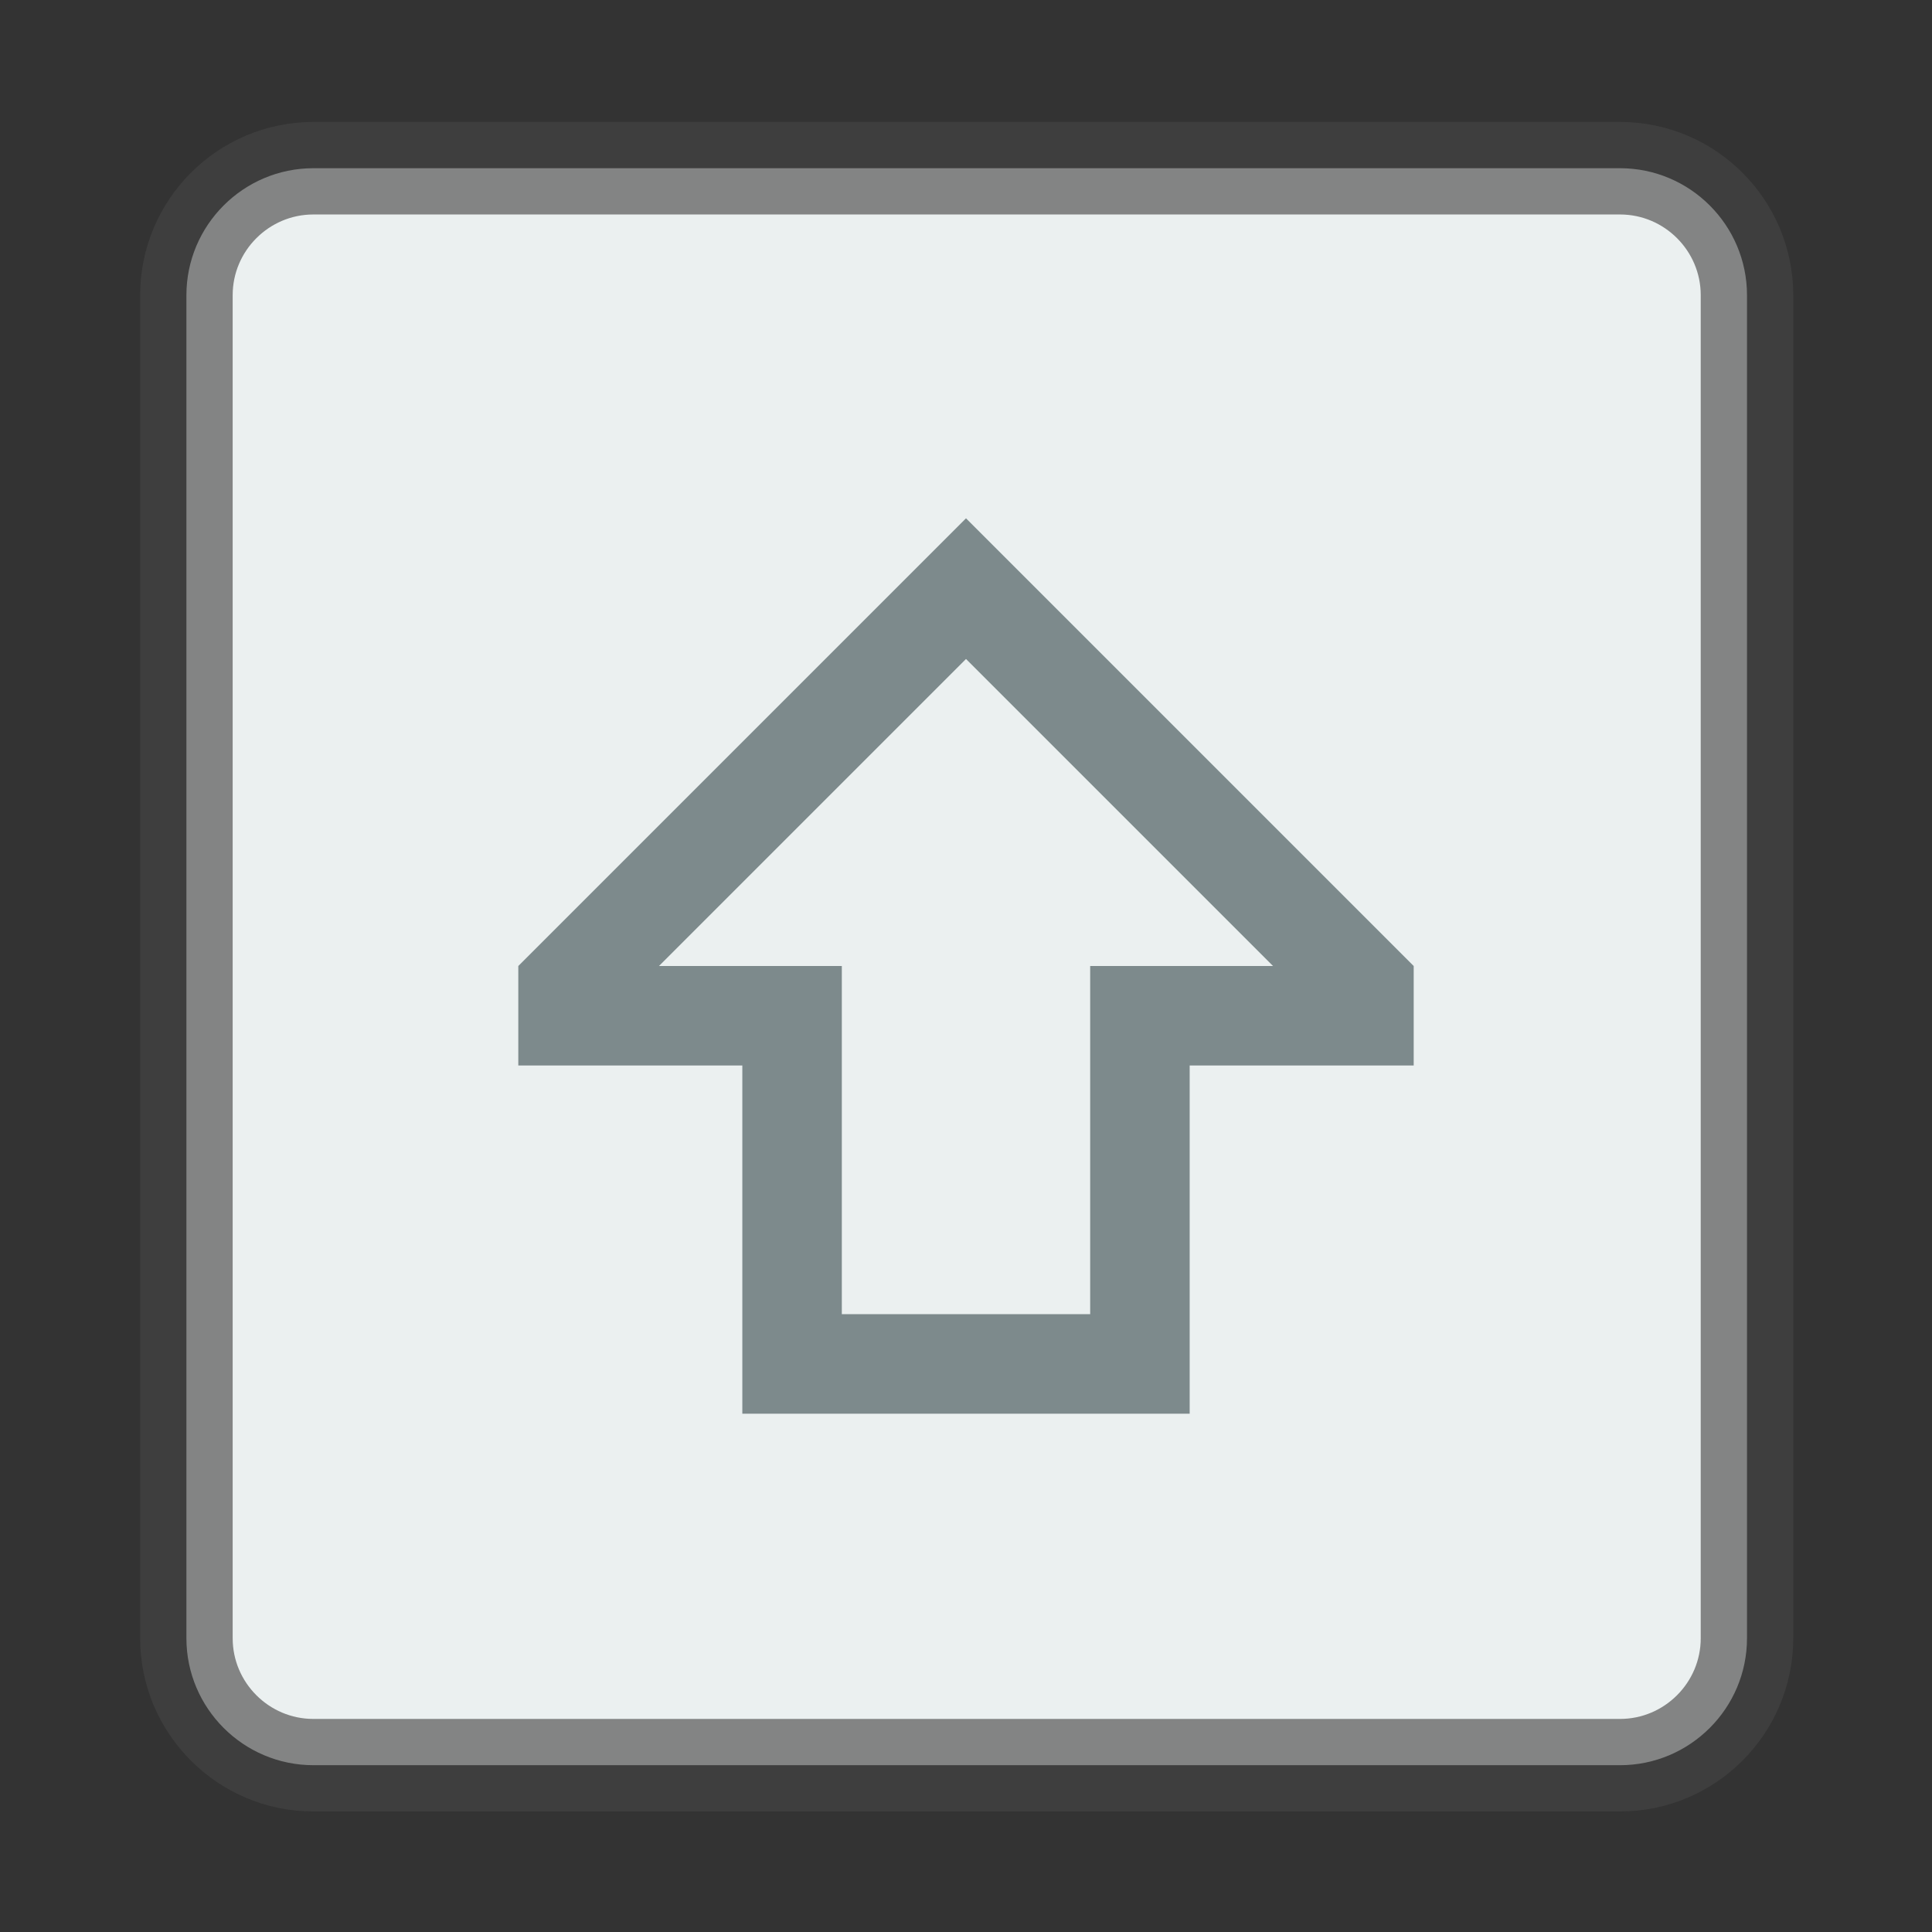 
<svg xmlns="http://www.w3.org/2000/svg" xmlns:xlink="http://www.w3.org/1999/xlink" width="22px" height="22px" viewBox="0 0 22 22" version="1.1">
<rect x="0" y="0" width="22" height="22" fill="#333333" stroke="none"/>
<g id="surface1">
<path style="fill-rule:nonzero;fill:rgb(92.157%,94.118%,94.118%);fill-opacity:1;stroke-width:24.505;stroke-linecap:butt;stroke-linejoin:miter;stroke:rgb(27.059%,27.059%,27.059%);stroke-opacity:0.627;stroke-miterlimit:4;" d="M 83 44.545 L 429 44.545 C 447.545 44.545 462.636 59.636 462.636 78.182 L 462.636 433.818 C 462.636 452.364 447.545 467.455 429 467.455 L 83 467.455 C 64.455 467.455 49.364 452.364 49.364 433.818 L 49.364 78.182 C 49.364 59.636 64.455 44.545 83 44.545 Z M 83 44.545 " transform="matrix(0.043,0,0,0.043,0,0)"/>
<path style=" stroke:none;fill-rule:nonzero;fill:rgb(49.02%,54.118%,54.902%);fill-opacity:1;" d="M 11 5.902 L 5.902 11 L 5.902 12.133 L 8.453 12.133 L 8.453 16.098 L 13.547 16.098 L 13.547 12.133 L 16.098 12.133 L 16.098 11 Z M 11 7.504 L 14.496 11 L 12.414 11 L 12.414 14.965 L 9.586 14.965 L 9.586 11 L 7.504 11 Z M 11 7.504 "/>
</g>
</svg>
